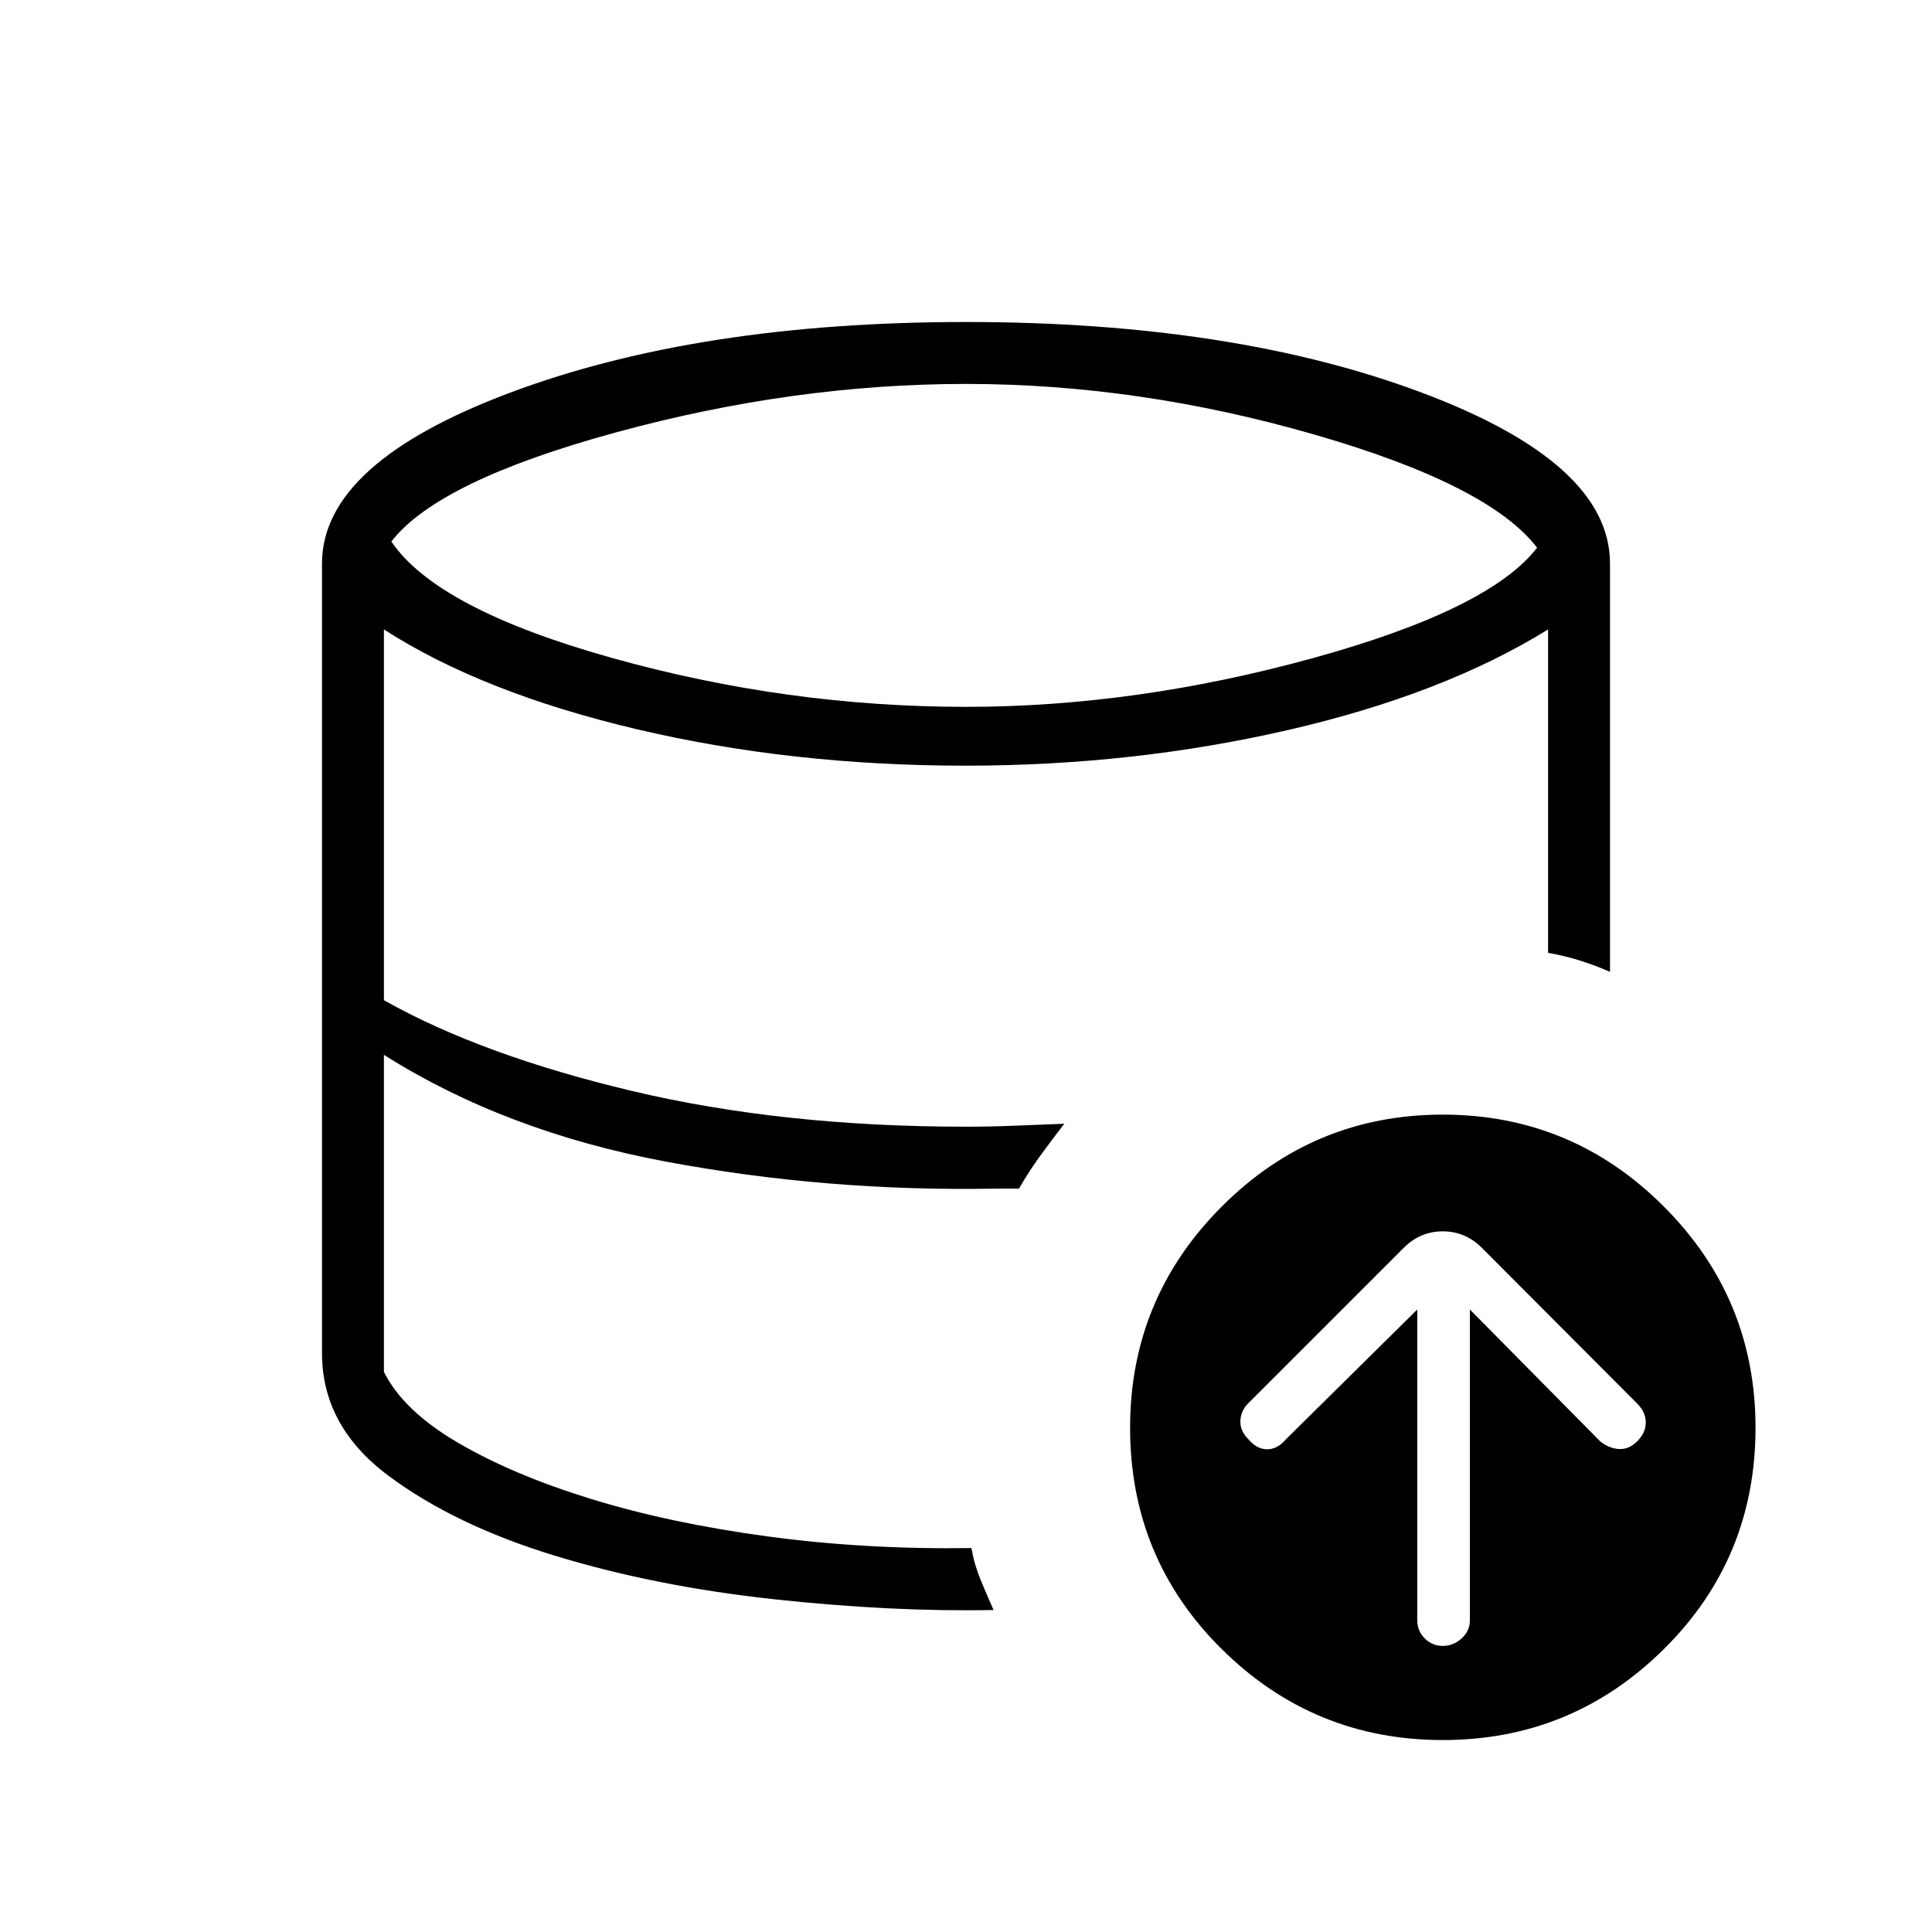 <svg xmlns="http://www.w3.org/2000/svg" height="48" viewBox="0 -960 960 960" width="48"><path d="M704.23-309.31v154.46q0 5.23 3.73 8.97 3.73 3.73 8.96 3.73t9.35-3.73q4.11-3.74 4.11-8.97v-154.46l64.7 65.46q4.23 3.47 9.23 3.85 5 .38 9.23-3.85t4.23-9.34q0-5.12-4.23-9.35l-77.16-77.38q-8.23-8.23-19.46-8.23t-19.46 8.23l-77.38 77.38q-3.46 3.46-3.73 8.46-.27 5 3.96 9.23 4.23 5 9.34 5 5.12 0 9.35-5l65.23-64.46ZM493.69-160v-.12.12q-50.69 1-109.42-5.38-58.73-6.39-108.5-21.58Q226-202.15 193-226.73q-33-24.58-33-60.96 0 36.38 33 60.96t82.77 39.77q49.77 15.19 108.5 21.58Q443-159 493.69-160Zm.69-209.38v-.62.62q-41.23.76-82.69-2.58-41.46-3.35-80.54-11.19-39.07-7.85-74.69-20.73-35.61-12.89-65.69-31.97 30.08 19.08 65.69 31.97 35.62 12.88 74.69 20.73 39.08 7.84 80.54 11.19 41.46 3.34 82.69 2.58ZM480-608.77q84.46 0 172.27-24.19 87.81-24.19 111.5-54.89-23.92-31.23-110.96-56.3-87.04-25.08-172.81-25.08-85.69 0-173.92 24.08-88.23 24.07-111.62 54.23 22.62 33.46 109.46 57.8 86.85 24.35 176.08 24.35ZM716.92-95.38q-64.15 0-109.77-45.12-45.61-45.12-45.61-110.04 0-64.38 45.61-110 45.62-45.61 109.77-45.61 64.16 0 109.77 45.61 45.62 45.62 45.62 110 0 64.92-45.62 110.04-45.61 45.12-109.77 45.12Zm-234.23-95.39q1.46 8.31 4.66 16 3.19 7.69 6.34 14.77-50.69 1-109.42-5.38-58.73-6.39-108.5-21.58Q226-202.15 193-226.73q-33-24.58-33-60.96V-680q0-49.85 93.58-84.92Q347.15-800 480-800t226.42 35.08Q800-729.85 800-680v202.92q-7.08-3.15-14.77-5.57-7.69-2.43-16-3.89v-160.69Q717.15-615 640.08-597.27 563-579.54 479.77-579.54q-86.54 0-163.35-18.11-76.8-18.12-125.65-49.58V-463q48.61 27.38 123.38 45.12 74.77 17.73 165.62 17.73 12.38 0 24.54-.5 12.15-.5 24.54-.97-6.08 7.85-11.85 15.77-5.77 7.93-10.69 16.47h-11.93q-83.46 1.53-163.34-13.39-79.89-14.92-140.27-53.08v157.54q9.61 19.31 36.92 35.27 27.31 15.96 66.19 27.92 38.89 11.97 87.43 18.54 48.54 6.58 101.38 5.81Z"/></svg>